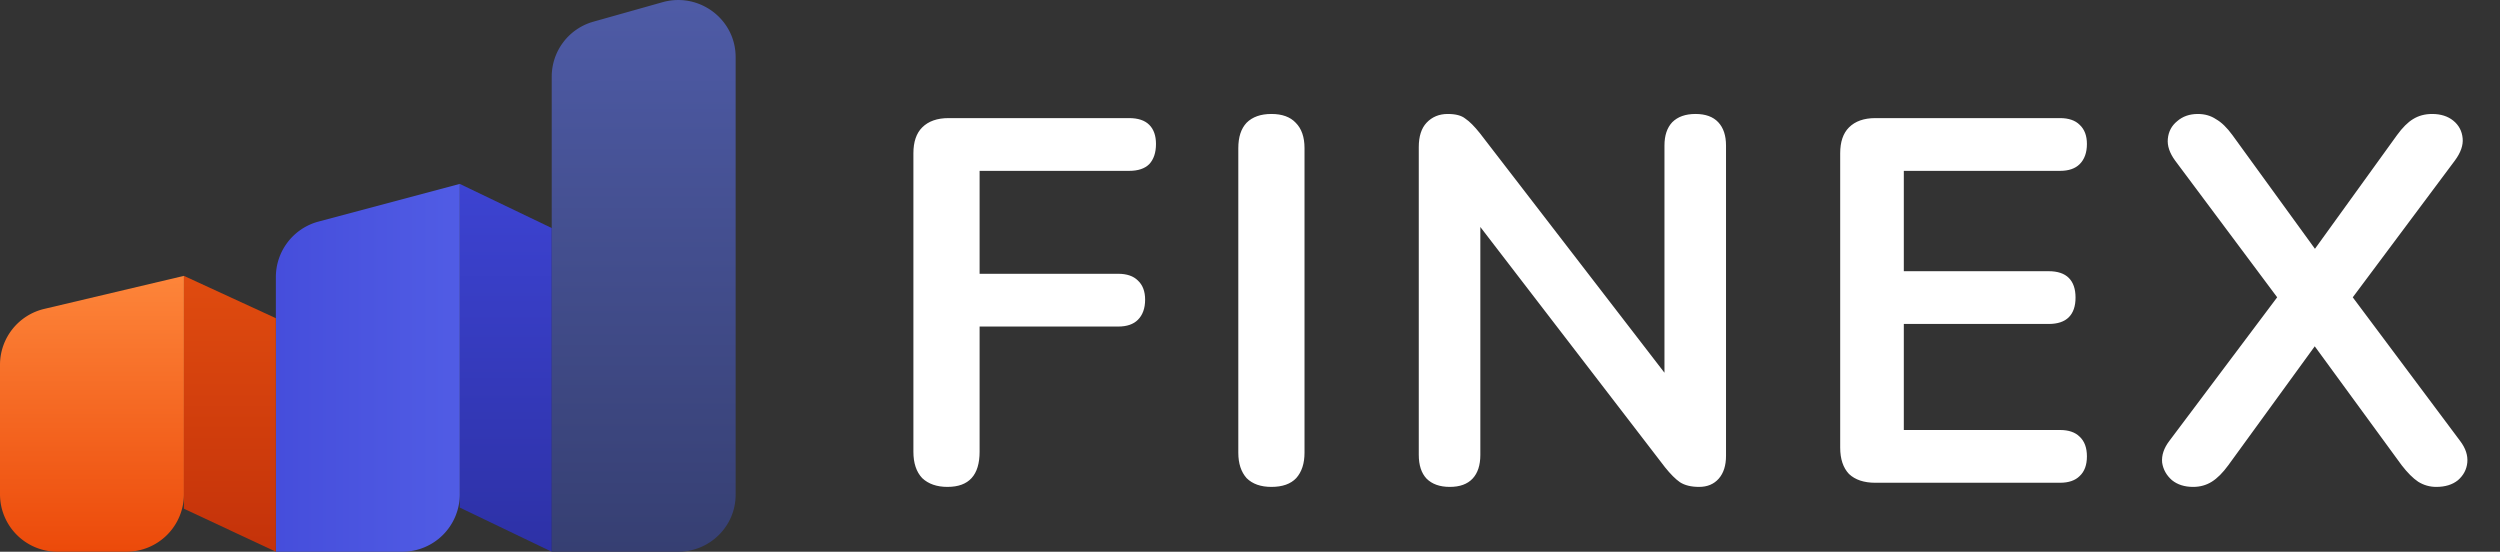 <svg width="145" height="32" viewBox="0 0 145 32" fill="none" xmlns="http://www.w3.org/2000/svg">
  <rect x="0" y="0" width="145" height="32" fill="#333333" stroke="none"/>
  <g clip-path="url(#a)">
    <path fill-rule="evenodd" clip-rule="evenodd" d="M39.333 32c1.841 0 3.334-1.48 3.334-3.307V3.31c0-2.195-2.116-3.781-4.245-3.181l-4 1.127A3.31 3.31 0 0 0 32 4.436V32h7.333Z" fill="url(#b)"/>
    <path fill-rule="evenodd" clip-rule="evenodd" d="M32 32V13.227l-5.333-2.56V29.44L32 32Z" fill="url(#c)"/>
    <path fill-rule="evenodd" clip-rule="evenodd" d="M23.333 32a3.333 3.333 0 0 0 3.334-3.333v-18l-8.193 2.184A3.333 3.333 0 0 0 16 16.072V32h7.333Z" fill="url(#d)"/>
    <path fill-rule="evenodd" clip-rule="evenodd" d="M16 32V18.456L10.667 16v13.505L16 32Z" fill="url(#e)"/>
    <path fill-rule="evenodd" clip-rule="evenodd" d="M7.333 32a3.333 3.333 0 0 0 3.334-3.333V16l-8.1 1.916A3.333 3.333 0 0 0 0 21.16v7.507A3.333 3.333 0 0 0 3.333 32h4Z" fill="url(#f)"/>
    <path d="M54.957 28.24c-.62 0-1.11-.17-1.47-.51-.34-.36-.51-.87-.51-1.53V8.89c0-.66.17-1.16.51-1.5.36-.36.87-.54 1.53-.54h10.47c.52 0 .91.13 1.17.39.26.26.39.63.39 1.11 0 .5-.13.89-.39 1.17-.26.26-.65.39-1.17.39h-8.67v5.97h8.04c.5 0 .88.13 1.14.39.28.26.42.63.42 1.11 0 .5-.14.89-.42 1.17-.26.26-.64.39-1.14.39h-8.04v7.26c0 1.36-.62 2.04-1.86 2.04Zm18.785 0c-.62 0-1.1-.17-1.44-.51-.32-.36-.48-.85-.48-1.47V8.59c0-.64.16-1.13.48-1.47.34-.34.82-.51 1.44-.51s1.09.17 1.41.51c.34.34.51.83.51 1.47v17.67c0 .62-.16 1.11-.48 1.47-.32.34-.8.51-1.44.51Zm10.347 0c-.58 0-1.03-.16-1.35-.48-.3-.32-.45-.78-.45-1.38V8.53c0-.62.15-1.09.45-1.41.32-.34.73-.51 1.23-.51.46 0 .8.09 1.02.27.24.16.52.44.84.84l11.49 14.91h-.78V8.44c0-.58.15-1.03.45-1.35.32-.32.77-.48 1.35-.48.58 0 1.02.16 1.32.48.3.32.45.77.45 1.35v18c0 .56-.14 1-.42 1.32-.28.32-.66.48-1.14.48-.46 0-.83-.09-1.11-.27-.26-.18-.55-.47-.87-.87L85.11 12.19h.75v14.19c0 .6-.15 1.06-.45 1.38-.3.32-.74.48-1.32.48Zm24.682-.24c-.66 0-1.17-.17-1.53-.51-.34-.36-.51-.87-.51-1.53V8.89c0-.66.17-1.16.51-1.5.36-.36.87-.54 1.53-.54h10.71c.5 0 .88.13 1.14.39.28.26.42.63.42 1.11 0 .5-.14.89-.42 1.17-.26.26-.64.39-1.14.39h-9.06v5.82h8.4c.52 0 .91.13 1.17.39.26.26.39.64.39 1.14 0 .5-.13.88-.39 1.14-.26.26-.65.39-1.17.39h-8.4v6.15h9.06c.5 0 .88.13 1.14.39.28.26.42.64.42 1.14 0 .5-.14.88-.42 1.14-.26.26-.64.39-1.14.39h-10.71Zm18.433.24c-.5 0-.91-.13-1.23-.39-.32-.28-.51-.62-.57-1.02-.04-.42.1-.84.42-1.26l6.87-9.15v1.65l-6.54-8.76c-.32-.44-.46-.86-.42-1.26.04-.42.22-.76.54-1.02.32-.28.72-.42 1.2-.42.4 0 .75.1 1.05.3.32.18.64.49.96.93l5.4 7.44h-1.23l5.37-7.44c.32-.44.63-.75.93-.93.32-.2.69-.3 1.11-.3.5 0 .91.13 1.23.39.32.26.5.6.54 1.02.04.4-.11.83-.45 1.29l-6.54 8.76v-1.65l6.84 9.15c.32.42.46.84.42 1.26-.04.4-.22.74-.54 1.02-.32.26-.74.39-1.26.39-.38 0-.73-.1-1.05-.3-.3-.2-.62-.52-.96-.96l-5.7-7.8h1.32l-5.67 7.8c-.32.44-.64.76-.96.96-.32.2-.68.3-1.08.3Z" fill="#ffffff"/>
  </g>
  <defs>
    <linearGradient id="b" x1="42.667" y1=".034" x2="42.667" y2="32" gradientUnits="userSpaceOnUse">
      <stop offset=".001" stop-color="#4E5BA6"/>
      <stop offset="1" stop-color="#363F72"/>
    </linearGradient>
    <linearGradient id="c" x1="0" y1="0" x2="0" y2="32" gradientUnits="userSpaceOnUse">
      <stop stop-color="#444CE7"/>
      <stop offset="1" stop-color="#2D31A6"/>
    </linearGradient>
    <linearGradient id="d" x1="42.667" y1="0" x2="0" y2="0" gradientUnits="userSpaceOnUse">
      <stop stop-color="#6172F3"/>
      <stop offset="1" stop-color="#3538CD"/>
    </linearGradient>
    <linearGradient id="e" x1="0" y1="0" x2="0" y2="32" gradientUnits="userSpaceOnUse">
      <stop stop-color="#FB6514"/>
      <stop offset="1" stop-color="#C4320A"/>
    </linearGradient>
    <linearGradient id="f" x1="10.667" y1="16" x2="10.667" y2="32" gradientUnits="userSpaceOnUse">
      <stop stop-color="#FD853A"/>
      <stop offset="1" stop-color="#EC4A0A"/>
    </linearGradient>
    <clipPath id="a">
      <path fill="#fff" d="M0 0h144.667v32H0z"/>
    </clipPath>
  </defs>
</svg>